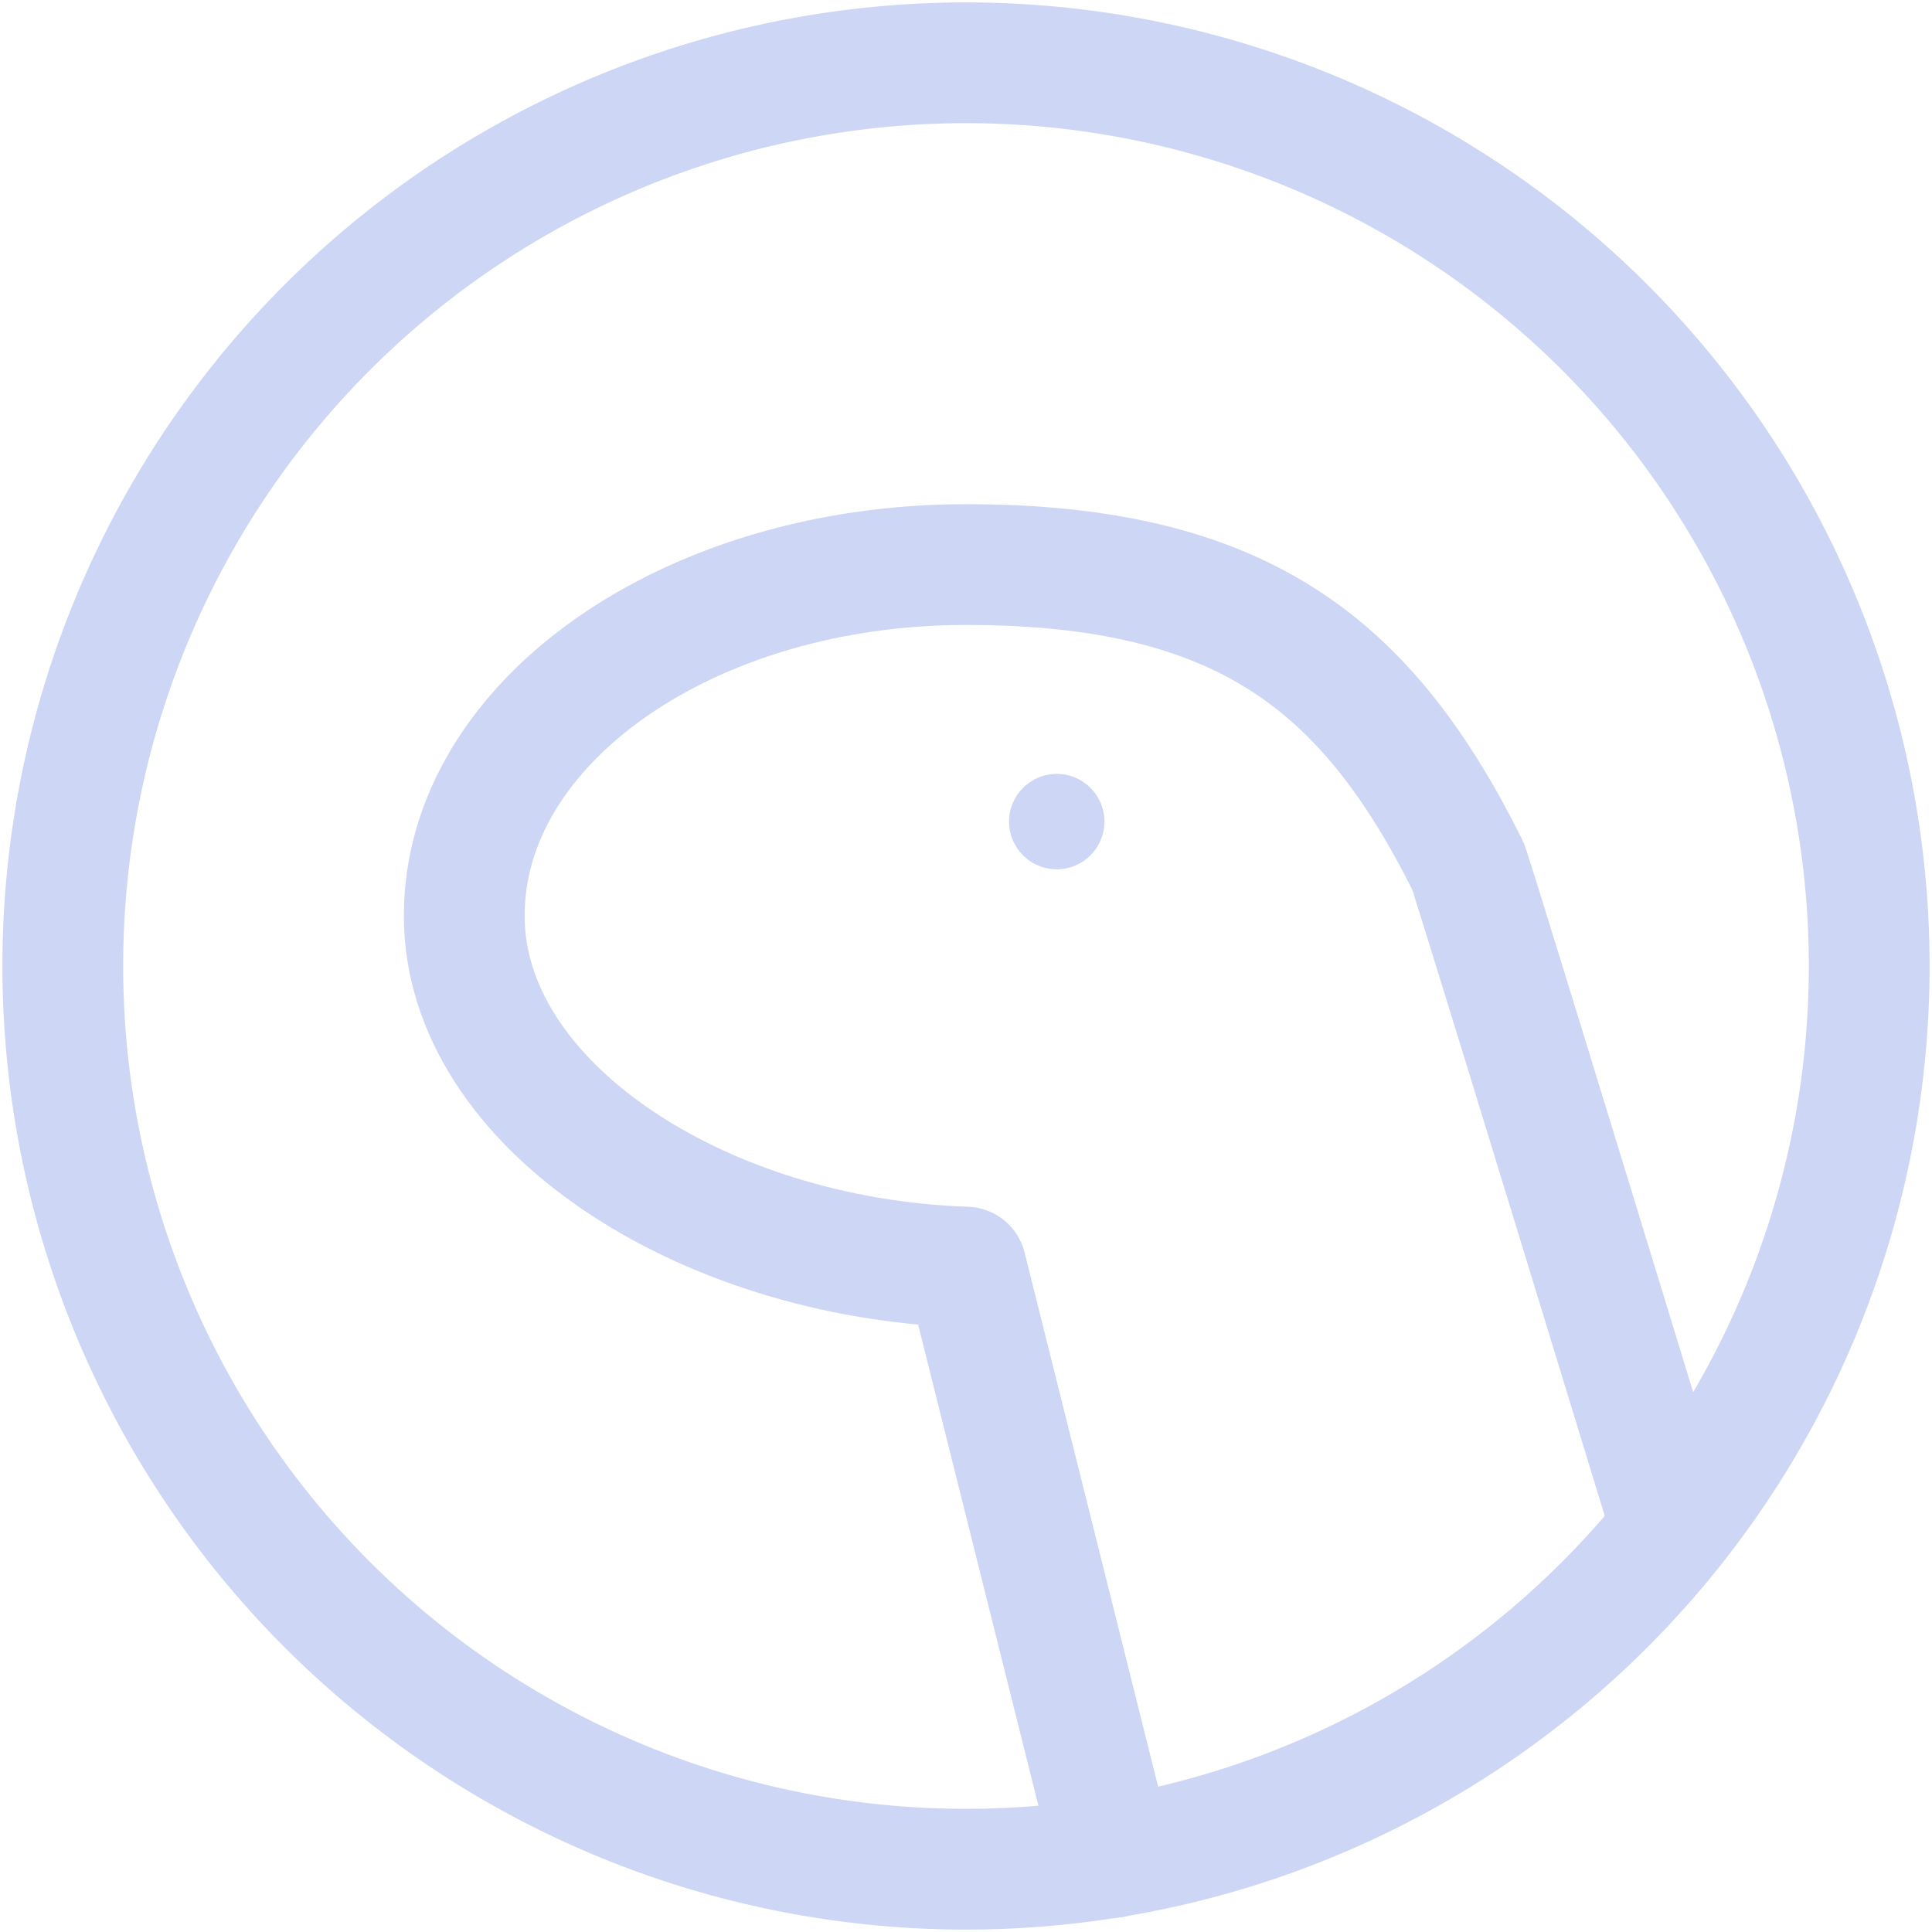 <svg xmlns="http://www.w3.org/2000/svg" width="32" height="32">
<style>:root {--ctp-rosewater: #f5e0dc;--ctp-flamingo: #f2cdcd;--ctp-pink: #f5c2e7;--ctp-mauve: #cba6f7;--ctp-red: #f38ba8;--ctp-maroon: #eba0ac;--ctp-peach: #fab387;--ctp-yellow: #f9e2af;--ctp-green: #a6e3a1;--ctp-teal: #94e2d5;--ctp-sky: #89dceb;--ctp-sapphire: #74c7ec;--ctp-blue: #89b4fa;--ctp-lavender: #b4befe;--ctp-text: #cdd6f4;--ctp-overlay1: #7f849c;}</style>
    <path fill="none" stroke="#cdd6f4" stroke-linecap="round" stroke-linejoin="round" stroke-width="2" d="M1.04 16a14.96 14.96 0 1 0 29.92 0 14.96 14.96 0 1 0-29.92 0"/>
    <path fill="none" stroke="#cdd6f4" stroke-linecap="round" stroke-linejoin="round" stroke-width="2" d="M18.444 30.764 16 20.987c-4.403-.146-8.311-2.7-8.311-5.818 0-3.213 3.721-5.818 8.311-5.818s6.65 1.662 8.311 4.987c.04.08 1.147 3.682 3.325 10.804"/>
    <circle cx="17.503" cy="13.608" r=".79" fill="#cdd6f4" paint-order="fill markers stroke"/>
</svg>
